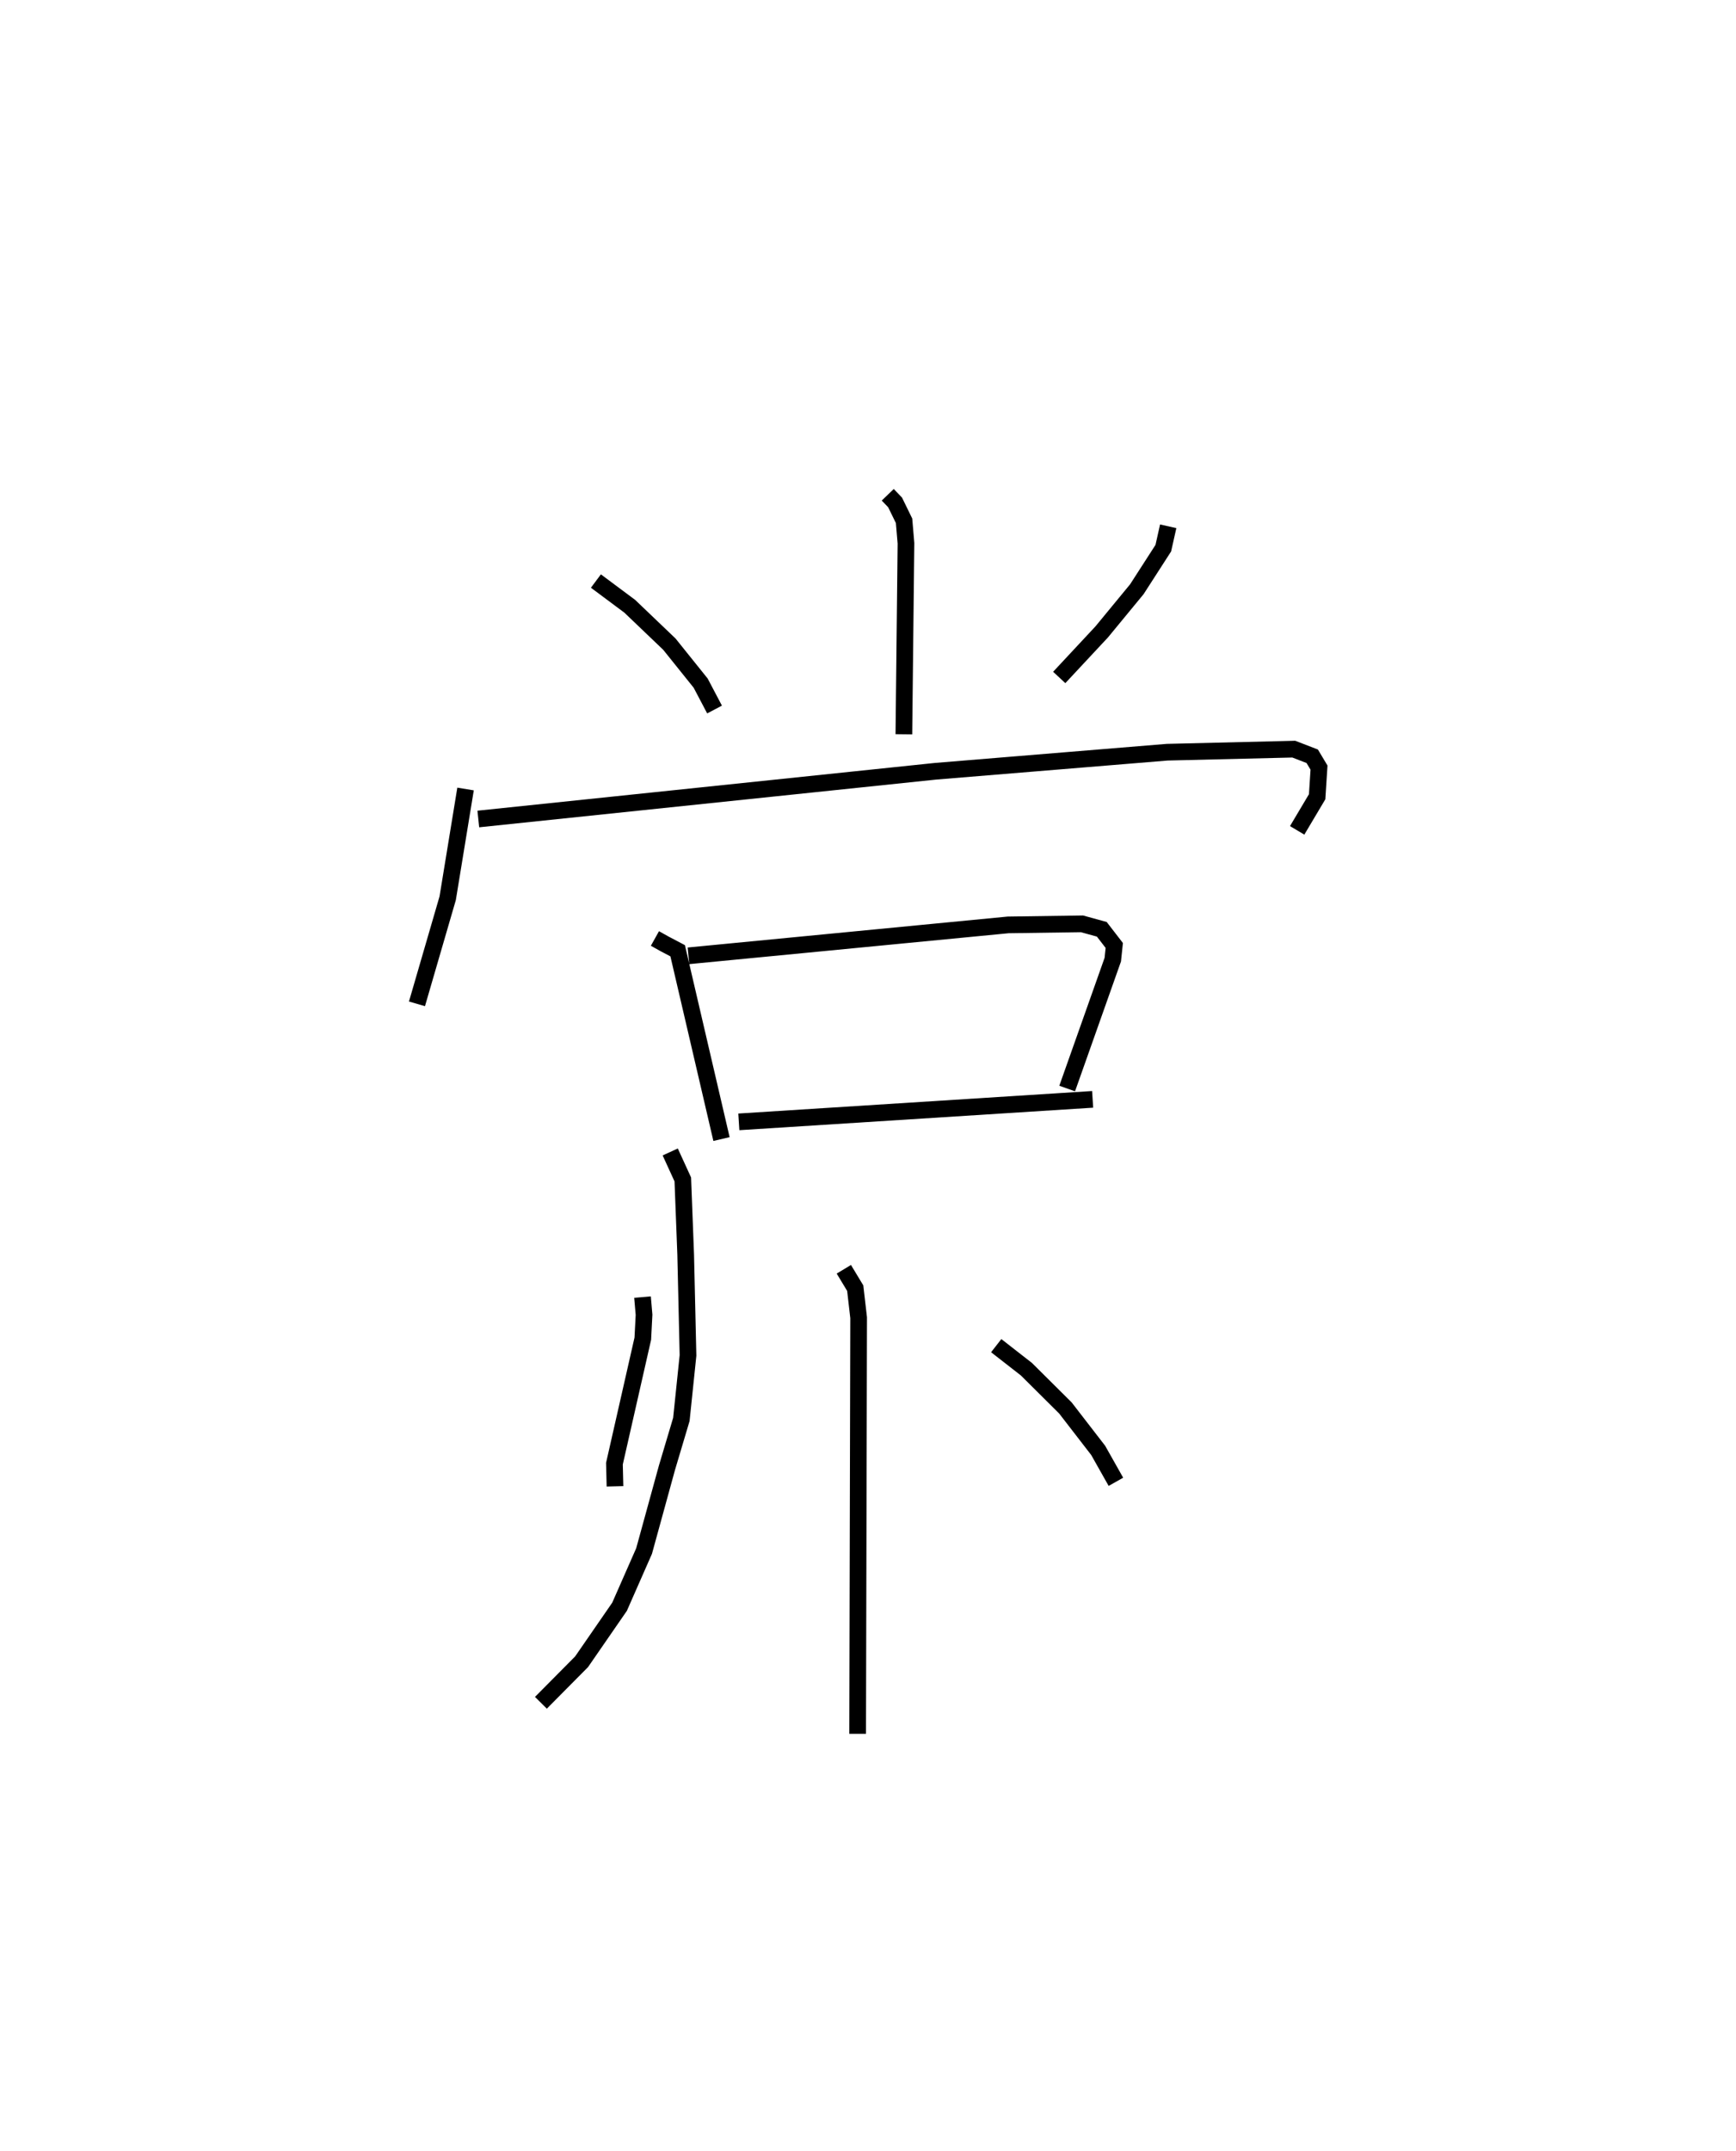<?xml version="1.0" encoding="utf-8" ?>
<svg baseProfile="full" height="128.896" version="1.1" width="104.082" xmlns="http://www.w3.org/2000/svg" xmlns:ev="http://www.w3.org/2001/xml-events" xmlns:xlink="http://www.w3.org/1999/xlink"><defs /><rect fill="white" height="128.896" width="104.082" x="0" y="0" /><path d="M36.692,25 m0.0,0.0 m16.533,4.649 l0.441,0.459 0.537,1.1 l0.114,1.347 -0.125,11.445 m-18.464,-9.182 l2.028,1.511 2.376,2.27 l1.876,2.336 0.833,1.582 m27.199,-10.98 l-0.294,1.311 -1.585,2.459 l-2.109,2.56 -2.546,2.729 m-35.594,6.684 l-1.071,6.545 -1.842,6.329 m3.678,-11.077 l27.408,-2.86 13.891,-1.142 l7.592,-0.184 1.106,0.427 l0.407,0.68 -0.112,1.746 l-1.198,2.014 m-38.505,6.479 l0.58,0.324 0.783,0.412 l2.628,11.283 m-1.981,-10.98 l19.169,-1.853 4.425,-0.063 l1.188,0.327 0.748,0.969 l-0.089,0.848 -2.735,7.725 m-19.686,1.997 l21.213,-1.349 m-25.326,3.152 l0.754,1.646 0.173,4.507 l0.139,6.039 -0.398,3.835 l-0.862,2.89 -1.374,4.998 l-1.47,3.338 -2.275,3.294 l-2.44,2.461 m18.162,-25.978 l0.683,1.132 0.204,1.771 l-0.059,24.934 m-12.898,-26.17 l0.091,1.062 -0.074,1.429 l-1.701,7.489 0.033,1.36 m22.857,-8.43 l1.81,1.411 2.337,2.321 l1.966,2.544 1.063,1.883 " fill="none" stroke="black" stroke-width="1" /></svg>